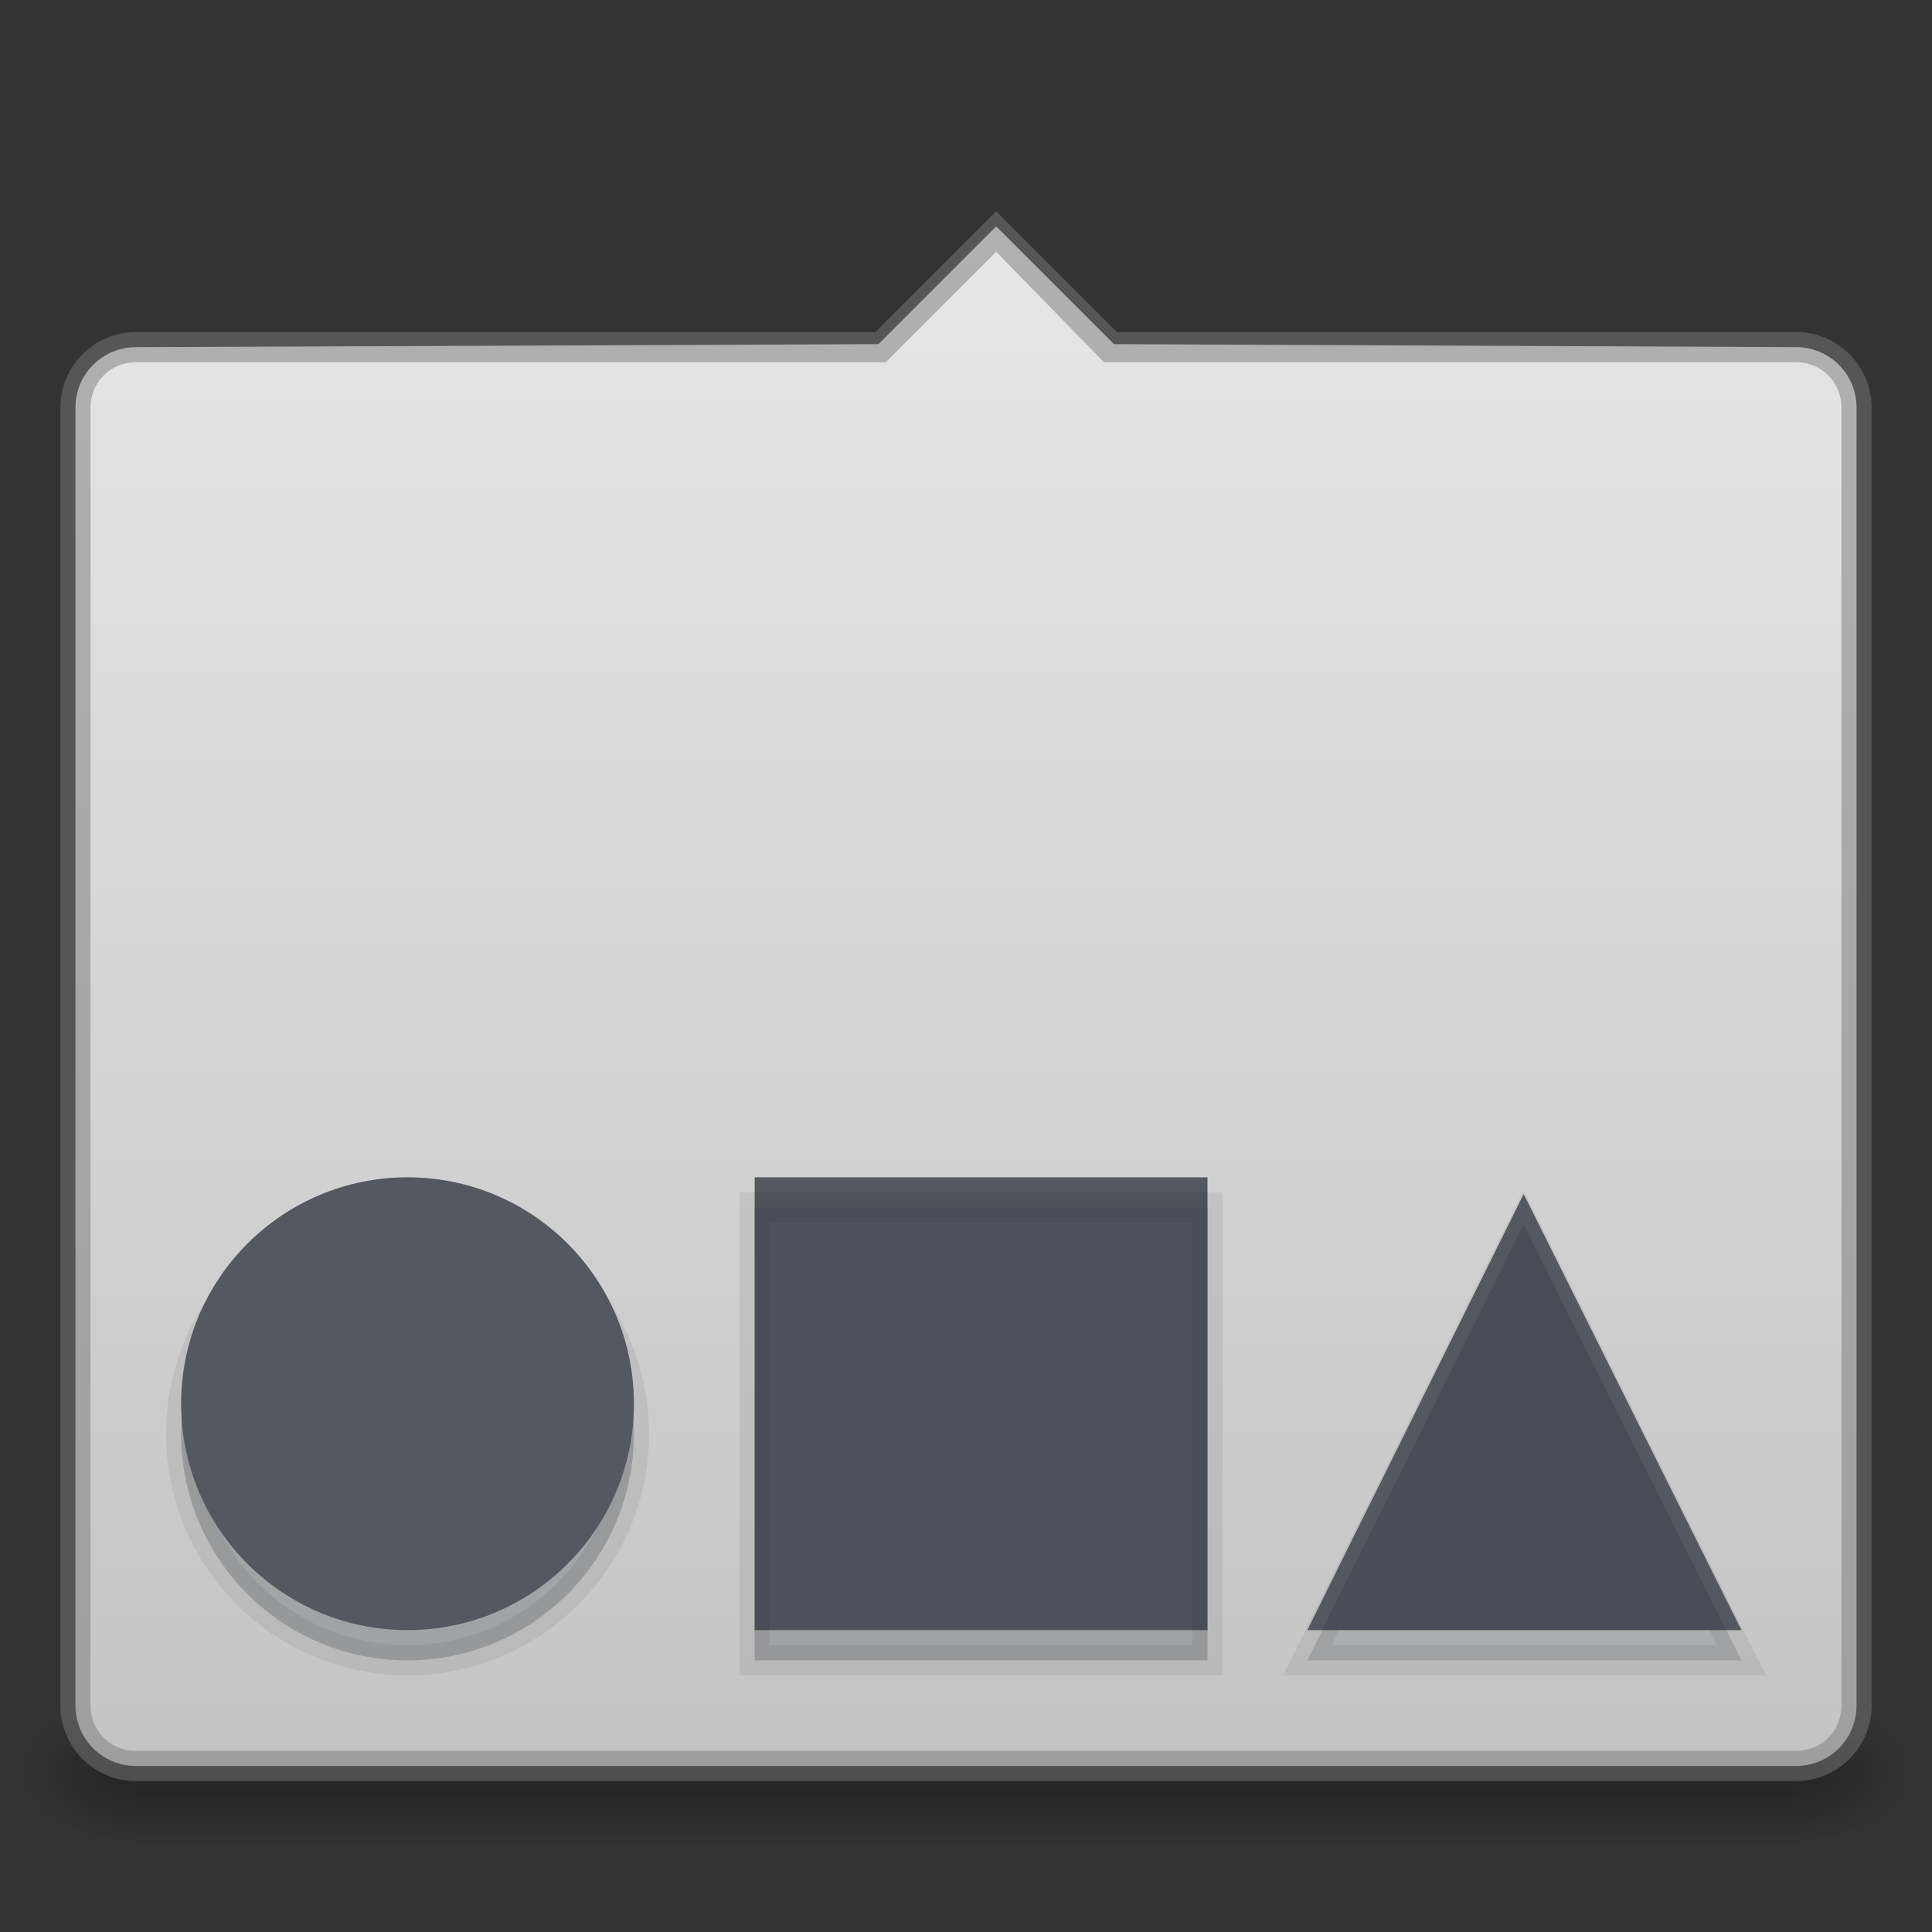 <?xml version="1.0" encoding="UTF-8" standalone="no"?>
<svg xmlns:dc="http://purl.org/dc/elements/1.1/" xmlns:cc="http://creativecommons.org/ns#" xmlns:rdf="http://www.w3.org/1999/02/22-rdf-syntax-ns#" xmlns:svg="http://www.w3.org/2000/svg" xmlns="http://www.w3.org/2000/svg" xmlns:xlink="http://www.w3.org/1999/xlink" xmlns:sodipodi="http://sodipodi.sourceforge.net/DTD/sodipodi-0.dtd" xmlns:inkscape="http://www.inkscape.org/namespaces/inkscape" version="1.0" width="64" height="64" id="svg2453" sodipodi:docname="icon.svg" inkscape:export-filename="/home/lainsce/Documents/Projects/wingpanel-indicator-namarupa/data/icon.png" inkscape:export-xdpi="96" inkscape:export-ydpi="96" inkscape:version="0.92.3 (2405546, 2018-03-11)">
  <rect width="100%" height="100%" fill="#333333" stroke="none"/>
  <sodipodi:namedview pagecolor="#ffffff" bordercolor="#666666" borderopacity="1" objecttolerance="10" gridtolerance="10" guidetolerance="10" inkscape:pageopacity="0" inkscape:pageshadow="2" inkscape:window-width="1920" inkscape:window-height="962" id="namedview2746" showgrid="true" inkscape:zoom="5.6568542" inkscape:cx="25.404642" inkscape:cy="12.30881" inkscape:window-x="0" inkscape:window-y="30" inkscape:window-maximized="1" inkscape:current-layer="svg2453">
    <inkscape:grid type="xygrid" id="grid2765" />
  </sodipodi:namedview>
  <defs id="defs2455">
    <linearGradient id="linearGradient2752">
      <stop style="stop-color:#abacae;stop-opacity:1" offset="0" id="stop2748" />
      <stop style="stop-color:#d4d4d4;stop-opacity:1" offset="1" id="stop2750" />
    </linearGradient>
    <linearGradient id="linearGradient870">
      <stop id="stop866" offset="0" style="stop-color:#fafafa;stop-opacity:1" />
      <stop id="stop868" offset="1" style="stop-color:#d4d4d4;stop-opacity:1" />
    </linearGradient>
    <linearGradient id="linearGradient5060-2">
      <stop id="stop5062-3" style="stop-color:#000000;stop-opacity:1" offset="0" />
      <stop id="stop5064-1" style="stop-color:#000000;stop-opacity:0" offset="1" />
    </linearGradient>
    <linearGradient id="linearGradient5048-8">
      <stop id="stop5050-4" style="stop-color:#000000;stop-opacity:0" offset="0" />
      <stop id="stop5056-5" style="stop-color:#000000;stop-opacity:1" offset="0.5" />
      <stop id="stop5052-1" style="stop-color:#000000;stop-opacity:0" offset="1" />
    </linearGradient>
    <radialGradient cx="605.714" cy="486.648" r="117.143" fx="605.714" fy="486.648" id="radialGradient3172" xlink:href="#linearGradient5060-2" gradientUnits="userSpaceOnUse" gradientTransform="matrix(0.032,0,0,0.021,40.137,48.451)" />
    <radialGradient cx="605.714" cy="486.648" r="117.143" fx="605.714" fy="486.648" id="radialGradient3175" xlink:href="#linearGradient5060-2" gradientUnits="userSpaceOnUse" gradientTransform="matrix(-0.032,0,0,0.021,23.863,48.451)" />
    <linearGradient x1="302.857" y1="366.648" x2="302.857" y2="609.505" id="linearGradient3178" xlink:href="#linearGradient5048-8" gradientUnits="userSpaceOnUse" gradientTransform="matrix(0.114,0,0,0.021,-9.169,48.523)" />
    <linearGradient xlink:href="#linearGradient2752" id="linearGradient4489" x1="36" y1="59" x2="36" y2="49" gradientUnits="userSpaceOnUse" />
    <linearGradient y2="44.341" x2="71.204" y1="6.238" x1="71.204" gradientTransform="matrix(-0.054,0,0,0.054,22.44,53.223)" gradientUnits="userSpaceOnUse" id="linearGradient14699" xlink:href="#linearGradient4011-9-9-70-61-7" />
    <linearGradient id="linearGradient4011-9-9-70-61-7">
      <stop offset="0" style="stop-color:#ffffff;stop-opacity:1;" id="stop4013-5-4-3-8-3" />
      <stop id="stop4015-1-5-70-9-5" style="stop-color:#ffffff;stop-opacity:0.235;" offset="0.508" />
      <stop offset="0.835" style="stop-color:#ffffff;stop-opacity:0.157;" id="stop4017-7-0-13-0-1" />
      <stop offset="1" style="stop-color:#ffffff;stop-opacity:0.392;" id="stop4019-1-12-7-0-7" />
    </linearGradient>
    <linearGradient y2="8.093" x2="38.977" y1="59.968" x1="38.977" gradientTransform="matrix(-0.078,0,0,0.078,21.01,51.833)" gradientUnits="userSpaceOnUse" id="linearGradient14702" xlink:href="#linearGradient4215-8-4-07-7" />
    <linearGradient id="linearGradient4215-8-4-07-7">
      <stop id="stop4217-1-2-1-2" offset="0" style="stop-color:#2b3235;stop-opacity:1" />
      <stop id="stop4219-3-4-0-96" offset="1" style="stop-color:#374044;stop-opacity:1" />
    </linearGradient>
    <linearGradient xlink:href="#linearGradient3462-4" id="linearGradient3133-5" gradientUnits="userSpaceOnUse" gradientTransform="matrix(1.541,0,0,1.216,-19.061,-1.444)" x1="40.29" y1="5.853" x2="40.29" y2="42.03" />
    <linearGradient id="linearGradient3462-4">
      <stop id="stop3464-8" style="stop-color:#ffffff;stop-opacity:1" offset="0" />
      <stop id="stop3466-4" style="stop-color:#ffffff;stop-opacity:0.235" offset="0.022" />
      <stop id="stop3468-5" style="stop-color:#ffffff;stop-opacity:0.157" offset="0.977" />
      <stop id="stop3470-2" style="stop-color:#ffffff;stop-opacity:0.392" offset="1" />
    </linearGradient>
    <linearGradient gradientUnits="userSpaceOnUse" y2="58.37" x2="36.583" y1="11.213" x1="36.583" id="linearGradient872" xlink:href="#linearGradient870" />
    <linearGradient inkscape:collect="always" xlink:href="#linearGradient870" id="linearGradient2763" x1="34" y1="8" x2="34" y2="59" gradientUnits="userSpaceOnUse" />
  </defs>
  <rect width="55" height="5" x="4.5" y="56.071" id="rect2879-0" style="display:inline;overflow:visible;visibility:visible;opacity:0.3;fill:url(#linearGradient3178);fill-opacity:1;fill-rule:nonzero;stroke:none;stroke-width:1;marker:none" />
  <path d="m 4.5,56 c 0,0 0,5 0,5 -1.655,0.01 -4,-1.12 -4,-2.5 0,-1.38 1.846,-2.499 4,-2.499 z" id="path2881-4" style="opacity:0.3;fill:url(#radialGradient3175);fill-opacity:1;fill-rule:nonzero;stroke:none;stroke-width:1;marker:none;visibility:visible;display:inline;overflow:visible" />
  <path d="m 59.5,56 c 0,0 0,5 0,5 1.655,0.01 4,-1.12 4,-2.5 0,-1.38 -1.846,-2.499 -4,-2.499 z" id="path2883-6" style="opacity:0.3;fill:url(#radialGradient3172);fill-opacity:1;fill-rule:nonzero;stroke:none;stroke-width:1;marker:none;visibility:visible;display:inline;overflow:visible" />
  <path style="color:#000000;display:inline;overflow:visible;visibility:visible;opacity:0.9;fill:url(#linearGradient2763);fill-opacity:1;fill-rule:nonzero;stroke:none;stroke-width:1;marker:none;enable-background:accumulate" d="m 33,7.5 -3.9,3.9 -24.6,0.1 c -1.108,0.004 -2,0.892 -2,2 V 51 56.5 c 0,1.108 0.892,2 2,2 h 55 c 1.108,0 2,-0.892 2,-2 V 51 13.5 c 0,-1.108 -0.892,-2 -2,-2 L 36.9,11.4 Z" id="path4473" inkscape:connector-curvature="0" sodipodi:nodetypes="ccsscsssscsscc" />
  <circle style="opacity:0.07;vector-effect:none;fill:#0e141f;fill-opacity:1;fill-rule:nonzero;stroke:#000000;stroke-width:1;stroke-linecap:square;stroke-linejoin:miter;stroke-miterlimit:4;stroke-dasharray:none;stroke-opacity:1;paint-order:normal" id="path2784-7-5" cx="13.5" cy="47.5" r="7.5" />
  <circle style="opacity:0.15;vector-effect:none;fill:#0e141f;fill-opacity:1;fill-rule:nonzero;stroke:none;stroke-width:1;stroke-linecap:square;stroke-linejoin:miter;stroke-miterlimit:4;stroke-dasharray:none;stroke-opacity:0.399;paint-order:normal" id="path2784-7" cx="13.5" cy="47.5" r="7.5" />
  <path style="opacity:0.07;fill:none;fill-opacity:1;stroke:#000000;stroke-width:1px;stroke-linecap:butt;stroke-linejoin:miter;stroke-opacity:1" d="M 43.306,55 H 57.687 L 50.473,40.557 Z" id="path2782-6-3" inkscape:connector-curvature="0" sodipodi:nodetypes="cccc" />
  <path style="fill:#555761;stroke:none;stroke-width:1px;stroke-linecap:butt;stroke-linejoin:miter;stroke-opacity:0.399" d="M 43.306,54 H 57.687 L 50.473,39.557 Z" id="path2782" inkscape:connector-curvature="0" sodipodi:nodetypes="cccc" />
  <rect style="opacity:0.15;vector-effect:none;fill:#0e141f;fill-opacity:1;fill-rule:nonzero;stroke:none;stroke-width:1;stroke-linecap:square;stroke-linejoin:miter;stroke-miterlimit:4;stroke-dasharray:none;stroke-opacity:0.399;paint-order:normal" id="rect2780-3" width="15" height="15" x="25" y="40" />
  <path style="color:#000000;font-style:normal;font-variant:normal;font-weight:normal;font-stretch:normal;font-size:medium;line-height:normal;font-family:sans-serif;text-indent:0;text-align:start;text-decoration:none;text-decoration-line:none;text-decoration-style:solid;text-decoration-color:#000000;letter-spacing:normal;word-spacing:normal;text-transform:none;direction:ltr;block-progression:tb;writing-mode:lr-tb;baseline-shift:baseline;text-anchor:start;white-space:normal;clip-rule:nonzero;display:inline;overflow:visible;visibility:visible;opacity:0.5;isolation:auto;mix-blend-mode:normal;color-interpolation:sRGB;color-interpolation-filters:linearRGB;solid-color:#000000;solid-opacity:1;fill:#7a7a7a;fill-opacity:1;fill-rule:nonzero;stroke:none;stroke-width:1;stroke-linecap:round;stroke-linejoin:round;stroke-miterlimit:4;stroke-dasharray:none;stroke-dashoffset:0;stroke-opacity:1;marker:none;color-rendering:auto;image-rendering:auto;shape-rendering:auto;text-rendering:auto;enable-background:accumulate" d="M 33 7 L 29 11 L 4.5 11 C 3.124 11 2 12.124 2 13.5 L 2 51 L 2 56.5 C 2 57.876 3.124 59 4.5 59 L 59.5 59 C 60.876 59 62 57.876 62 56.5 L 62 51 L 62 13.5 C 62 12.124 60.876 11 59.5 11 L 37 11 L 33 7 z M 33 8.342 L 36.572 12 L 59.5 12 C 60.34 12 61 12.66 61 13.5 L 61 51 L 61 56.5 C 61 57.34 60.34 58 59.5 58 L 4.5 58 C 3.66 58 3 57.34 3 56.5 L 3 51 L 3 13.5 C 3 12.66 3.66 12 4.5 12 L 29.342 12 L 33 8.342 z " id="path10946" />
  <rect style="opacity:1;vector-effect:none;fill:#555761;fill-opacity:1;fill-rule:nonzero;stroke:none;stroke-width:1;stroke-linecap:square;stroke-linejoin:miter;stroke-miterlimit:4;stroke-dasharray:none;stroke-opacity:0.399;paint-order:normal" id="rect2780" width="15" height="15" x="25" y="39" />
  <path style="fill:#0e141f;stroke:none;stroke-width:1px;stroke-linecap:butt;stroke-linejoin:miter;stroke-opacity:0.399;fill-opacity:1;opacity:0.15" d="M 43.306,55 H 57.687 L 50.473,40.557 Z" id="path2782-6" inkscape:connector-curvature="0" sodipodi:nodetypes="cccc" />
  <circle style="opacity:1;vector-effect:none;fill:#555761;fill-opacity:1;fill-rule:nonzero;stroke:none;stroke-width:1;stroke-linecap:square;stroke-linejoin:miter;stroke-miterlimit:4;stroke-dasharray:none;stroke-opacity:0.399;paint-order:normal" id="path2784" cx="13.5" cy="46.5" r="7.5" />
  <rect style="opacity:0.07;vector-effect:none;fill:#0e141f;fill-opacity:1;fill-rule:nonzero;stroke:#000000;stroke-width:1;stroke-linecap:square;stroke-linejoin:miter;stroke-miterlimit:4;stroke-dasharray:none;stroke-opacity:1;paint-order:normal" id="rect2780-3-5" width="15" height="15" x="25" y="40" />
</svg>
